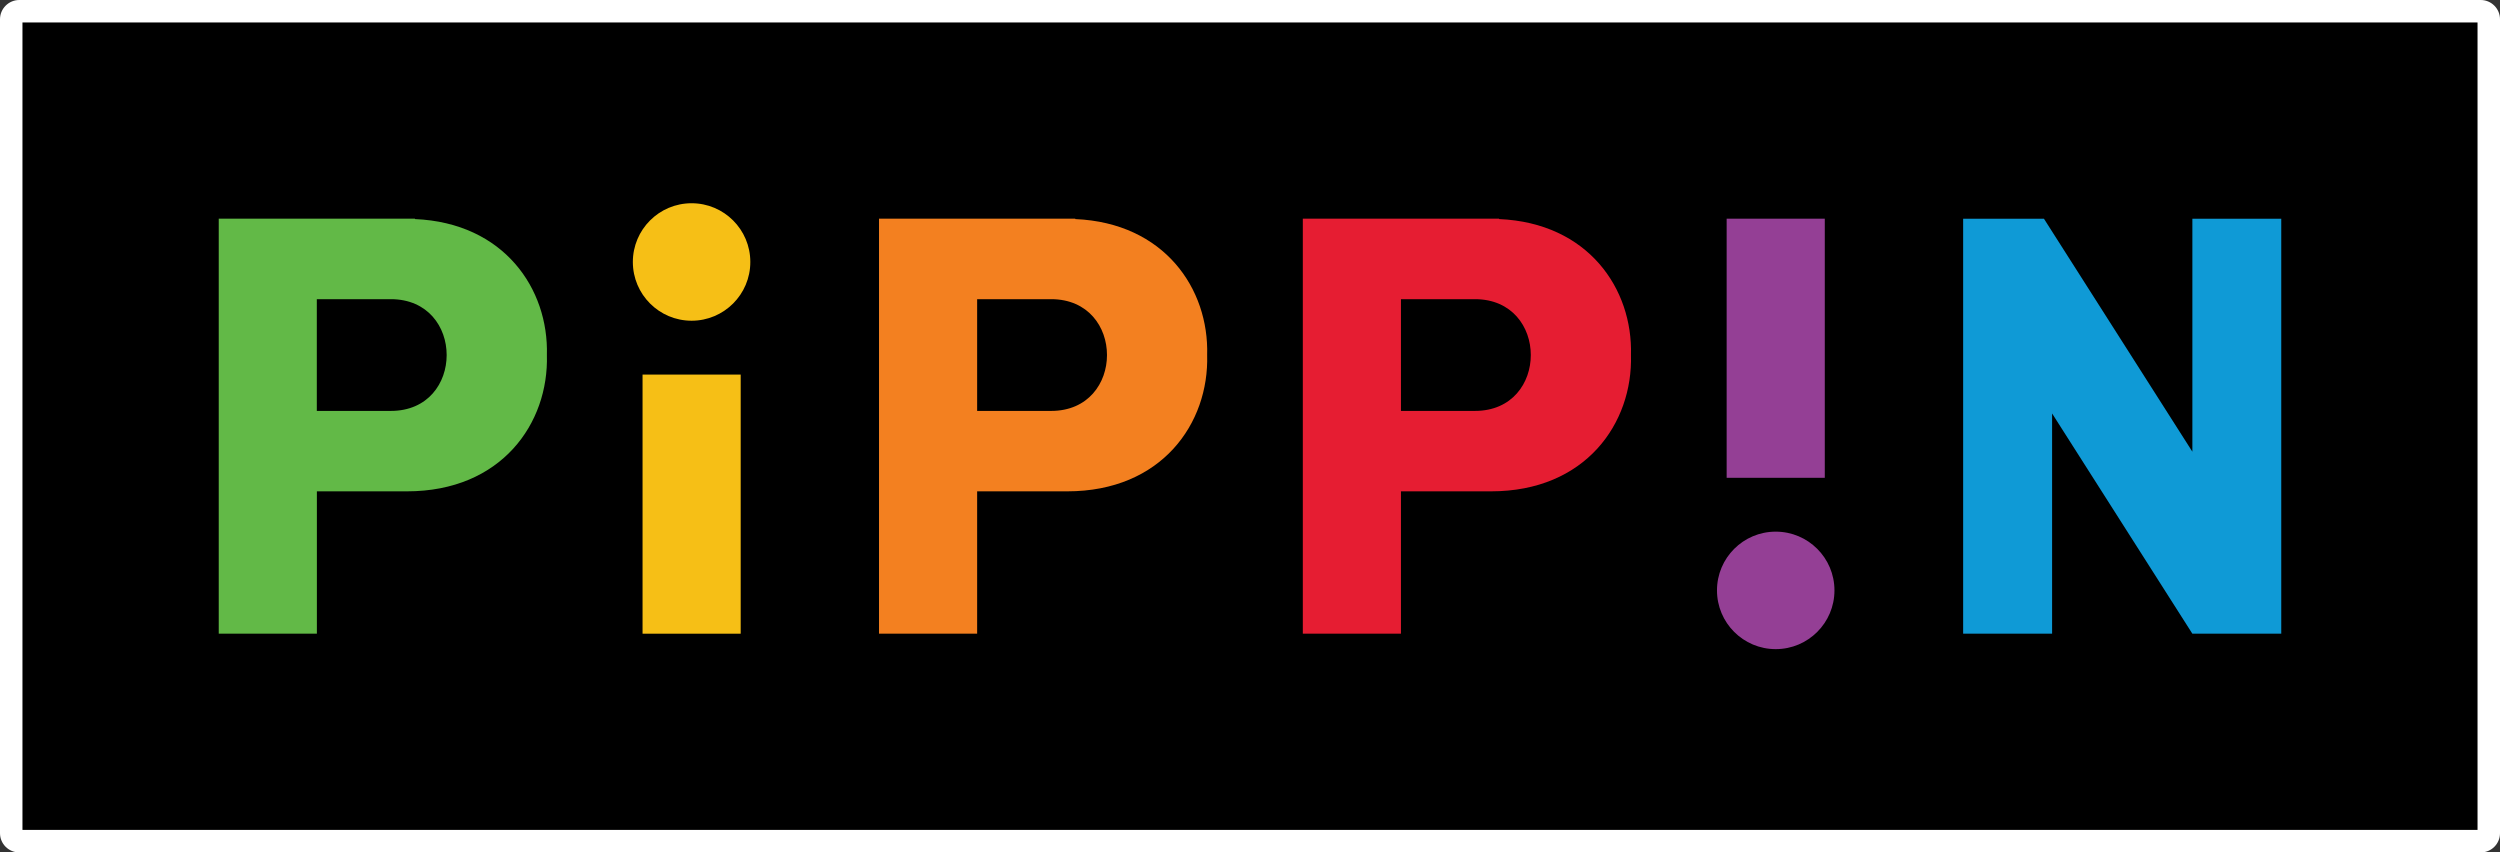 <?xml version="1.0" encoding="utf-8"?>
<!-- Generator: Adobe Illustrator 26.0.3, SVG Export Plug-In . SVG Version: 6.00 Build 0)  -->
<svg version="1.1" id="Layer_1" xmlns="http://www.w3.org/2000/svg" xmlns:xlink="http://www.w3.org/1999/xlink" x="0px" y="0px"
	 viewBox="0 0 3839 1309" style="enable-background:new 0 0 3839 1309;" xml:space="preserve">
<rect x="0" y="0" width="3839" height="1309" fill="#333333" stroke="none"/>
<style type="text/css">
	.st0{fill:#FFFFFF;}
	.st1{fill:#F6BF16;}
	.st2{fill:#943F95;}
	.st3{fill:#62B947;}
	.st4{fill:#E61D32;}
	.st5{fill:#0F9AD6;}
	.st6{fill:#F38020;}
	.st7{clip-path:url(#SVGID_00000040535806124265177750000015678564353198085784_);fill:#62B947;}
	.st8{fill:#FFFFFF;stroke:#FFFFFF;stroke-width:29.614;stroke-linecap:round;stroke-linejoin:round;stroke-miterlimit:10;}
	.st9{clip-path:url(#SVGID_00000036249463133992019910000006309424433881573051_);fill:#62B947;}
</style>
<g>
	<g>
		<g>
			<path class="st0" d="M29.6,1294.2c-8.2,0-14.8-6.6-14.8-14.8V29.6c0-8.2,6.6-14.8,14.8-14.8h3779.8c8.2,0,14.8,6.6,14.8,14.8
				v1249.8c0,8.2-6.6,14.8-14.8,14.8H29.6z"/>
			<path class="st0" d="M3809.4,29.6v1249.8H29.6V29.6H3809.4 M3809.4,0H29.6C13.3,0,0,13.3,0,29.6v1249.8
				c0,16.4,13.3,29.6,29.6,29.6h3779.8c16.4,0,29.6-13.3,29.6-29.6V29.6C3839,13.3,3825.7,0,3809.4,0L3809.4,0z"/>
		</g>
		<path class="st8" d="M3804.5,34.5v1239.9H34.5V34.5H3804.5 M3814.3,24.7h-9.8H34.5h-9.8v9.8v1239.9v9.8h9.8h3770h9.8v-9.8V34.5
			V24.7L3814.3,24.7z"/>
	</g>
	<g>
		<rect x="34.5" y="34.5" width="3770" height="1239.9"/>
		<g>
			<g>
				<rect x="986.7" y="575.2" class="st1" width="150.7" height="397.9"/>
				<circle class="st1" cx="1062" cy="402.3" r="90.2"/>
			</g>
			<g>
				
					<rect x="2651.5" y="335.9" transform="matrix(-1 -1.224647e-16 1.224647e-16 -1 5453.643 1069.613)" class="st2" width="150.7" height="397.9"/>
				<circle class="st2" cx="2726.8" cy="906.6" r="90.2"/>
			</g>
			<path class="st3" d="M637.2,336.4v-0.6H486.5H335.9v637.3h150.7V754.5h138.3l0,0c145.3,0,218-104.7,214.9-209.3
				C842.7,443.6,774.1,342.3,637.2,336.4z M600.2,631H486.5V459.4h113.6l0,0c57.2,0,85.8,42.9,85.8,85.8S657.4,631,600.2,631z"/>
			<path class="st4" d="M2302,336.4v-0.6h-150.7h-150.7v637.3h150.7V754.5h138.3l0,0c145.3,0,218-104.7,214.9-209.3
				C2507.5,443.6,2438.9,342.3,2302,336.4z M2264.9,631h-113.6V459.4h113.6v0c57.2,0,85.8,42.9,85.8,85.8S2322.2,631,2264.9,631z"/>
			<polygon class="st5" points="3366.6,693.6 3138.7,335.9 3138.7,335.9 3014.6,335.9 3014.6,973.1 3151.2,973.1 3151.2,634.9 
				3366.6,973.1 3503.1,973.1 3503.1,335.9 3366.6,335.9 			"/>
			<path class="st6" d="M1500.5,754.5h138.3l0,0c145.3,0,218-104.7,214.9-209.3c3-101.6-65.6-202.9-202.5-208.8v-0.6h-150.7h-150.7
				v637.3h150.7V754.5z M1500.5,459.4h113.6l0,0c57.2,0,85.8,42.9,85.8,85.8s-28.6,85.8-85.8,85.8h-113.6V459.4z"/>
		</g>
	</g>
</g>
</svg>
